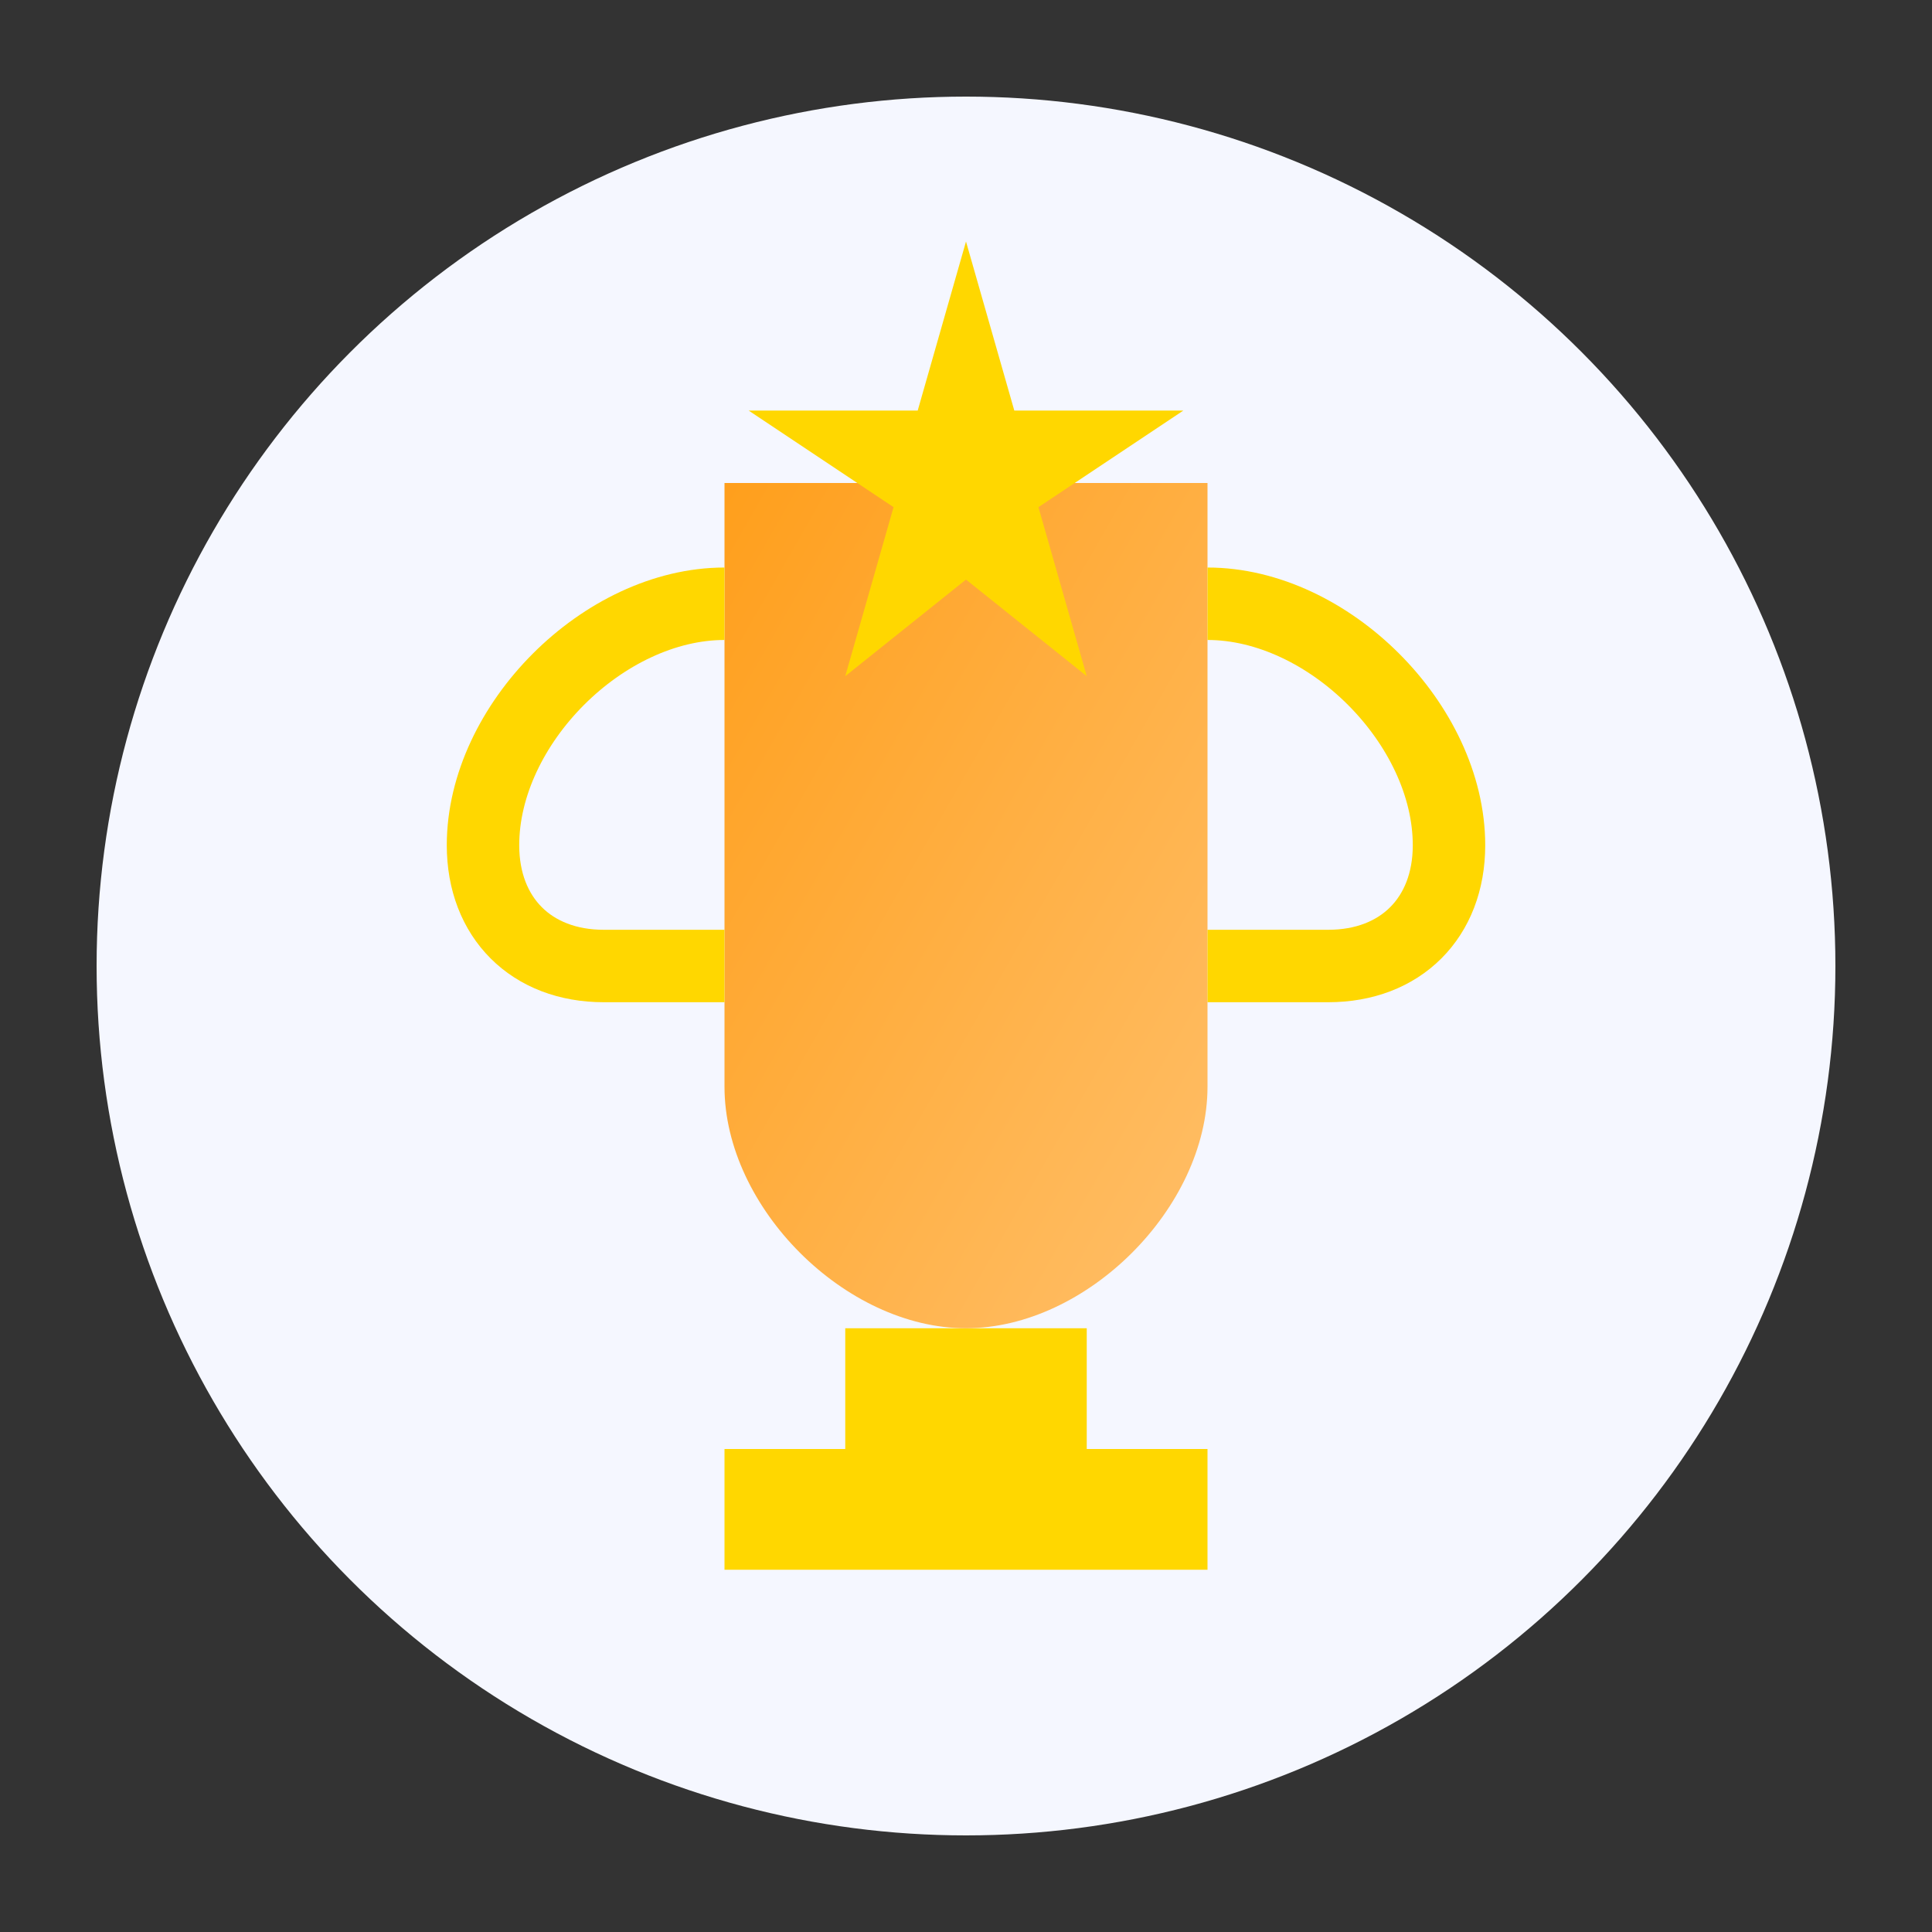 <svg xmlns="http://www.w3.org/2000/svg" width="80" height="80" viewBox="0 0 80 80">
  <rect x="0" y="0" width="80" height="80" fill="#333333" stroke="none"/>
  <defs>
    <linearGradient id="trophy-grad" x1="0%" y1="0%" x2="100%" y2="100%">
      <stop offset="0%" style="stop-color:#FF9F1C;stop-opacity:1" />
      <stop offset="100%" style="stop-color:#FFBF69;stop-opacity:1" />
    </linearGradient>
  </defs>
  <circle cx="40" cy="40" r="36" fill="#f5f7ff" />
  
  <!-- Trophy Base -->
  <rect x="35" y="55" width="10" height="5" fill="#FFD700" />
  <rect x="30" y="60" width="20" height="5" fill="#FFD700" />
  
  <!-- Trophy Cup -->
  <path d="M30,20 L50,20 L50,45 C50,50 45,55 40,55 C35,55 30,50 30,45 Z" fill="url(#trophy-grad)" />
  
  <!-- Trophy Handles -->
  <path d="M50,25 C55,25 60,30 60,35 C60,38 58,40 55,40 L50,40" fill="none" stroke="#FFD700" stroke-width="3" />
  <path d="M30,25 C25,25 20,30 20,35 C20,38 22,40 25,40 L30,40" fill="none" stroke="#FFD700" stroke-width="3" />
  
  <!-- Star on top -->
  <path d="M40,10 L42,17 L49,17 L43,21 L45,28 L40,24 L35,28 L37,21 L31,17 L38,17 Z" fill="#FFD700" />
</svg>
